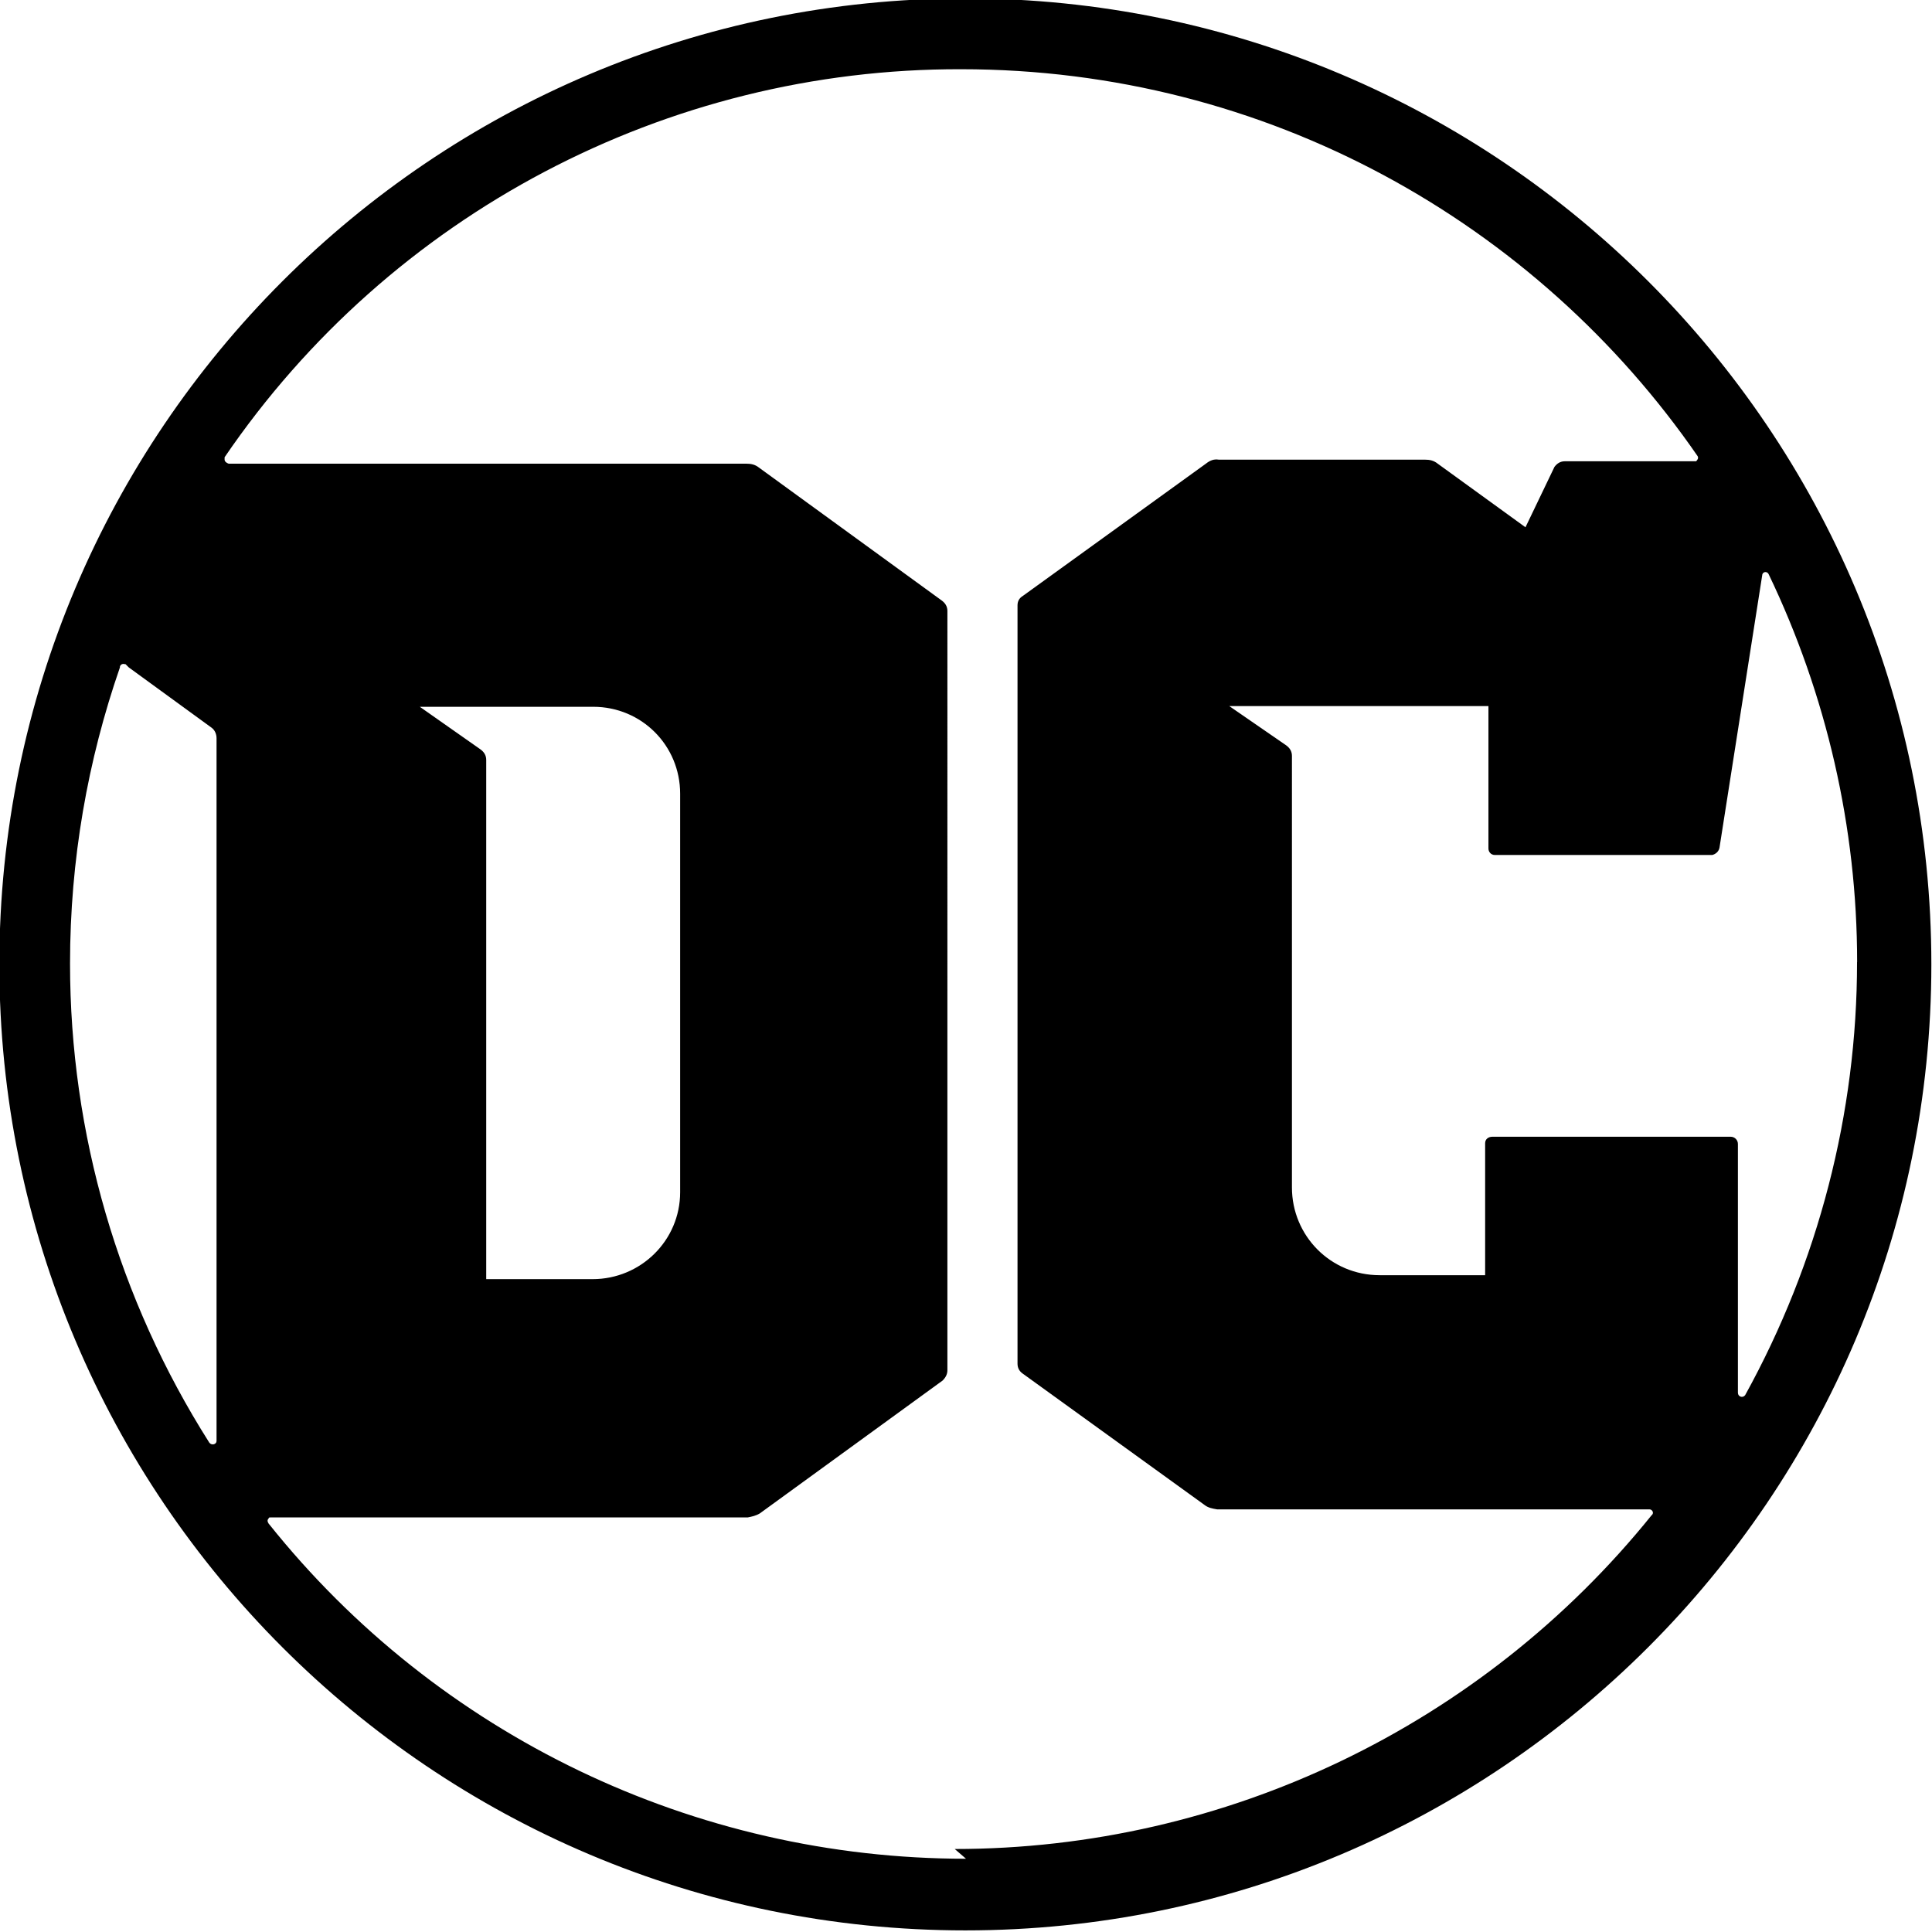 <svg viewBox="0 0 24 24" xmlns="http://www.w3.org/2000/svg"><path d="M5.215 8.78h2.154c.601 0 1.08.48 1.08 1.08v4.95c0 .6-.49 1.08-1.088 1.08H6.04V9.44H6.04c0-.06-.03-.1-.07-.13ZM12 23.09v0c-3.37 0-6.56-1.53-8.66-4.16h-.001c-.02-.03-.02-.05 0-.07 0-.01.01-.01.02-.01h5.93v0c.05-.01.1-.02.15-.05l2.27-1.65v0c.04-.04.06-.08.06-.13V7.59h0c0-.06-.03-.1-.07-.13L9.43 5.81h0c-.05-.04-.1-.05-.16-.05H2.84v0c-.03-.01-.05-.03-.05-.05 0-.01 0-.02 0-.03h0C4.85 2.66 8.28.85 11.94.86c3.798 0 7.15 1.907 9.151 4.81l-.001 0c.01.02 0 .04-.02.06 -.01 0-.02 0-.03 0h-1.6c-.06 0-.1.03-.13.07l-.36.75 -1.09-.79v0c-.05-.04-.1-.05-.16-.05h-2.56 0c-.06-.01-.11.01-.16.05l-2.27 1.64V7.4c-.05.03-.07.07-.07.12v9.42c0 .05.02.09.06.12l2.27 1.64v0c.04.03.09.04.15.05h5.371c.03 0 .06.04.03.07l-.001-.001c-2.11 2.62-5.3 4.15-8.66 4.15ZM1.6 8.291l1.03.75c.04.03.06.08.06.13v8.73c0 .04-.06.06-.09.02H2.6C1.47 16.14.87 14.08.87 11.97c0-1.29.22-2.526.62-3.68l-.001 0c0-.03.03-.05.06-.04 0 0 0 0 .01 0Zm13.67.48h3.22v1.77c0 .04.03.08.08.08h2.7v0c.04-.01.08-.04.09-.09l.53-3.38c0-.05.06-.06.08-.02v0c.72 1.5 1.1 3.15 1.1 4.82l-.001 0c0 1.88-.48 3.73-1.39 5.38 -.03.04-.09.02-.09-.03v-3.09 0c0-.05-.04-.09-.09-.09h-2.96v0c-.05 0-.09.03-.09.08v1.64h-1.31v0c-.61 0-1.09-.49-1.09-1.09V9.39v0c0-.06-.03-.1-.07-.13ZM11.992-.02c-6.627 0-12 5.373-12 12 0 6.62 5.373 12 12 12 6.62 0 12-5.38 12-12 0-6.63-5.38-12-12-12Z"/></svg>
